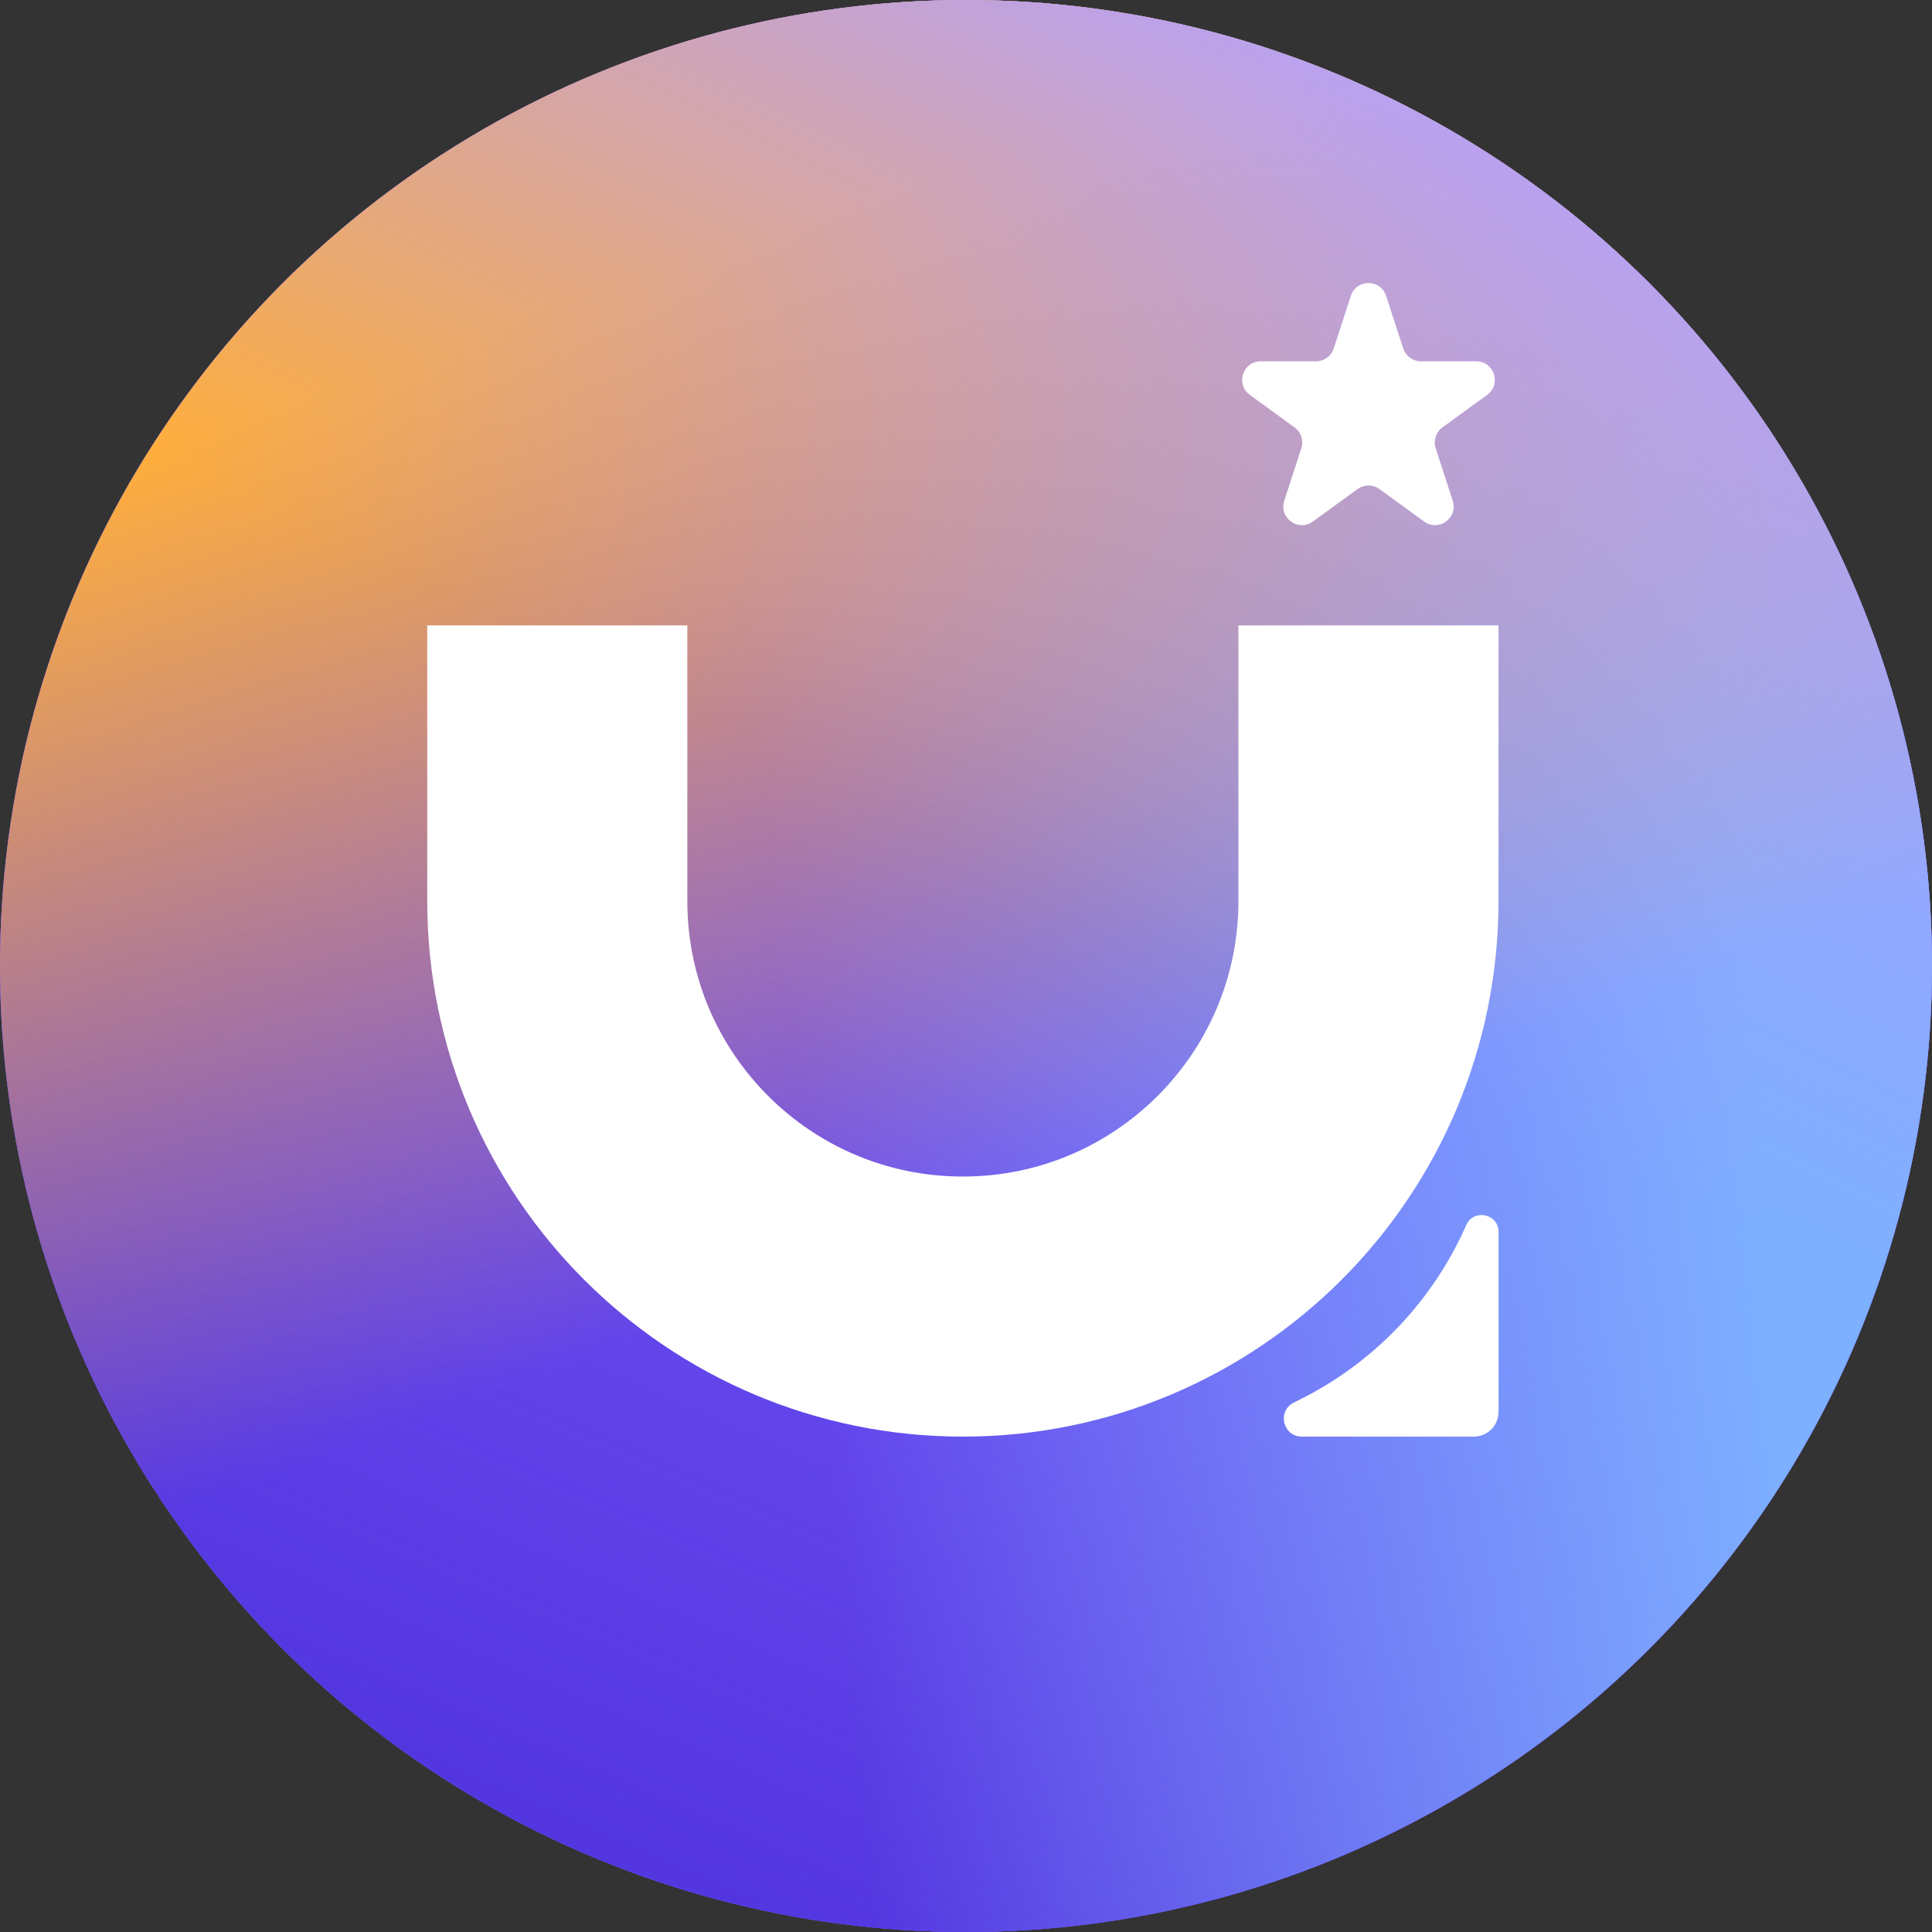 <svg width="60" height="60" viewBox="0 0 60 60" fill="none" xmlns="http://www.w3.org/2000/svg">
<rect x="0" y="0" width="60" height="60" fill="#333333" stroke="none"/>
<circle cx="30" cy="30" r="30" fill="#7B5CFF"/>
<circle cx="30" cy="30" r="30" fill="url(#paint0_linear_662_2126)"/>
<circle cx="30" cy="30" r="30" fill="url(#paint1_linear_662_2126)"/>
<circle cx="30" cy="30" r="30" fill="#7B5CFF"/>
<circle cx="30" cy="30" r="30" fill="url(#paint2_linear_662_2126)"/>
<circle cx="30" cy="30" r="30" fill="url(#paint3_linear_662_2126)"/>
<circle cx="30" cy="30" r="30" fill="url(#paint4_linear_662_2126)"/>
<circle cx="30" cy="30" r="30" fill="url(#paint5_linear_662_2126)"/>
<path d="M17.307 19.423V27.98C17.307 34.937 22.946 40.577 29.903 40.577V40.577C36.859 40.577 42.499 34.937 42.499 27.98V19.423" stroke="white" stroke-width="8.077"/>
<path d="M45.535 38.048C45.764 37.529 46.539 37.692 46.539 38.259L46.539 43.846C46.539 44.271 46.194 44.616 45.77 44.616H40.429C39.841 44.616 39.653 43.823 40.178 43.559L40.408 43.444C42.692 42.295 44.505 40.387 45.535 38.048V38.048Z" fill="white"/>
<path d="M41.951 9.189C42.124 8.657 42.876 8.657 43.048 9.189L43.579 10.822C43.657 11.06 43.878 11.221 44.128 11.221H45.845C46.404 11.221 46.637 11.936 46.184 12.264L44.795 13.274C44.593 13.421 44.508 13.681 44.586 13.919L45.116 15.552C45.289 16.084 44.681 16.526 44.228 16.197L42.839 15.188C42.637 15.041 42.363 15.041 42.161 15.188L40.771 16.197C40.319 16.526 39.711 16.084 39.883 15.552L40.414 13.919C40.492 13.681 40.407 13.421 40.205 13.274L38.815 12.264C38.363 11.936 38.596 11.221 39.154 11.221H40.872C41.122 11.221 41.343 11.06 41.42 10.822L41.951 9.189Z" fill="white"/>
<defs>
<linearGradient id="paint0_linear_662_2126" x1="45.962" y1="4.10498e-07" x2="12.789" y2="60" gradientUnits="userSpaceOnUse">
<stop stop-color="#4E31DB" stop-opacity="0"/>
<stop offset="1" stop-color="#4E31DB"/>
</linearGradient>
<linearGradient id="paint1_linear_662_2126" x1="13.604" y1="60" x2="60" y2="-20.288" gradientUnits="userSpaceOnUse">
<stop stop-color="#B09BFF" stop-opacity="0"/>
<stop offset="1" stop-color="#AF9BFB"/>
</linearGradient>
<linearGradient id="paint2_linear_662_2126" x1="30" y1="20.577" x2="12.789" y2="60" gradientUnits="userSpaceOnUse">
<stop stop-color="#4E31DB" stop-opacity="0"/>
<stop offset="1" stop-color="#4E31DB"/>
</linearGradient>
<linearGradient id="paint3_linear_662_2126" x1="24.038" y1="26.25" x2="53.654" y2="23.558" gradientUnits="userSpaceOnUse">
<stop stop-color="#7FB1FF" stop-opacity="0"/>
<stop offset="1" stop-color="#7DB0FF"/>
</linearGradient>
<linearGradient id="paint4_linear_662_2126" x1="40.288" y1="34.519" x2="30" y2="5.096" gradientUnits="userSpaceOnUse">
<stop stop-color="#F3A93C" stop-opacity="0"/>
<stop offset="1" stop-color="#FFAE3B"/>
</linearGradient>
<linearGradient id="paint5_linear_662_2126" x1="35.096" y1="28.846" x2="47.788" y2="2.5" gradientUnits="userSpaceOnUse">
<stop stop-color="#B09BFF" stop-opacity="0"/>
<stop offset="1" stop-color="#B5A1FF"/>
</linearGradient>
</defs>
</svg>
